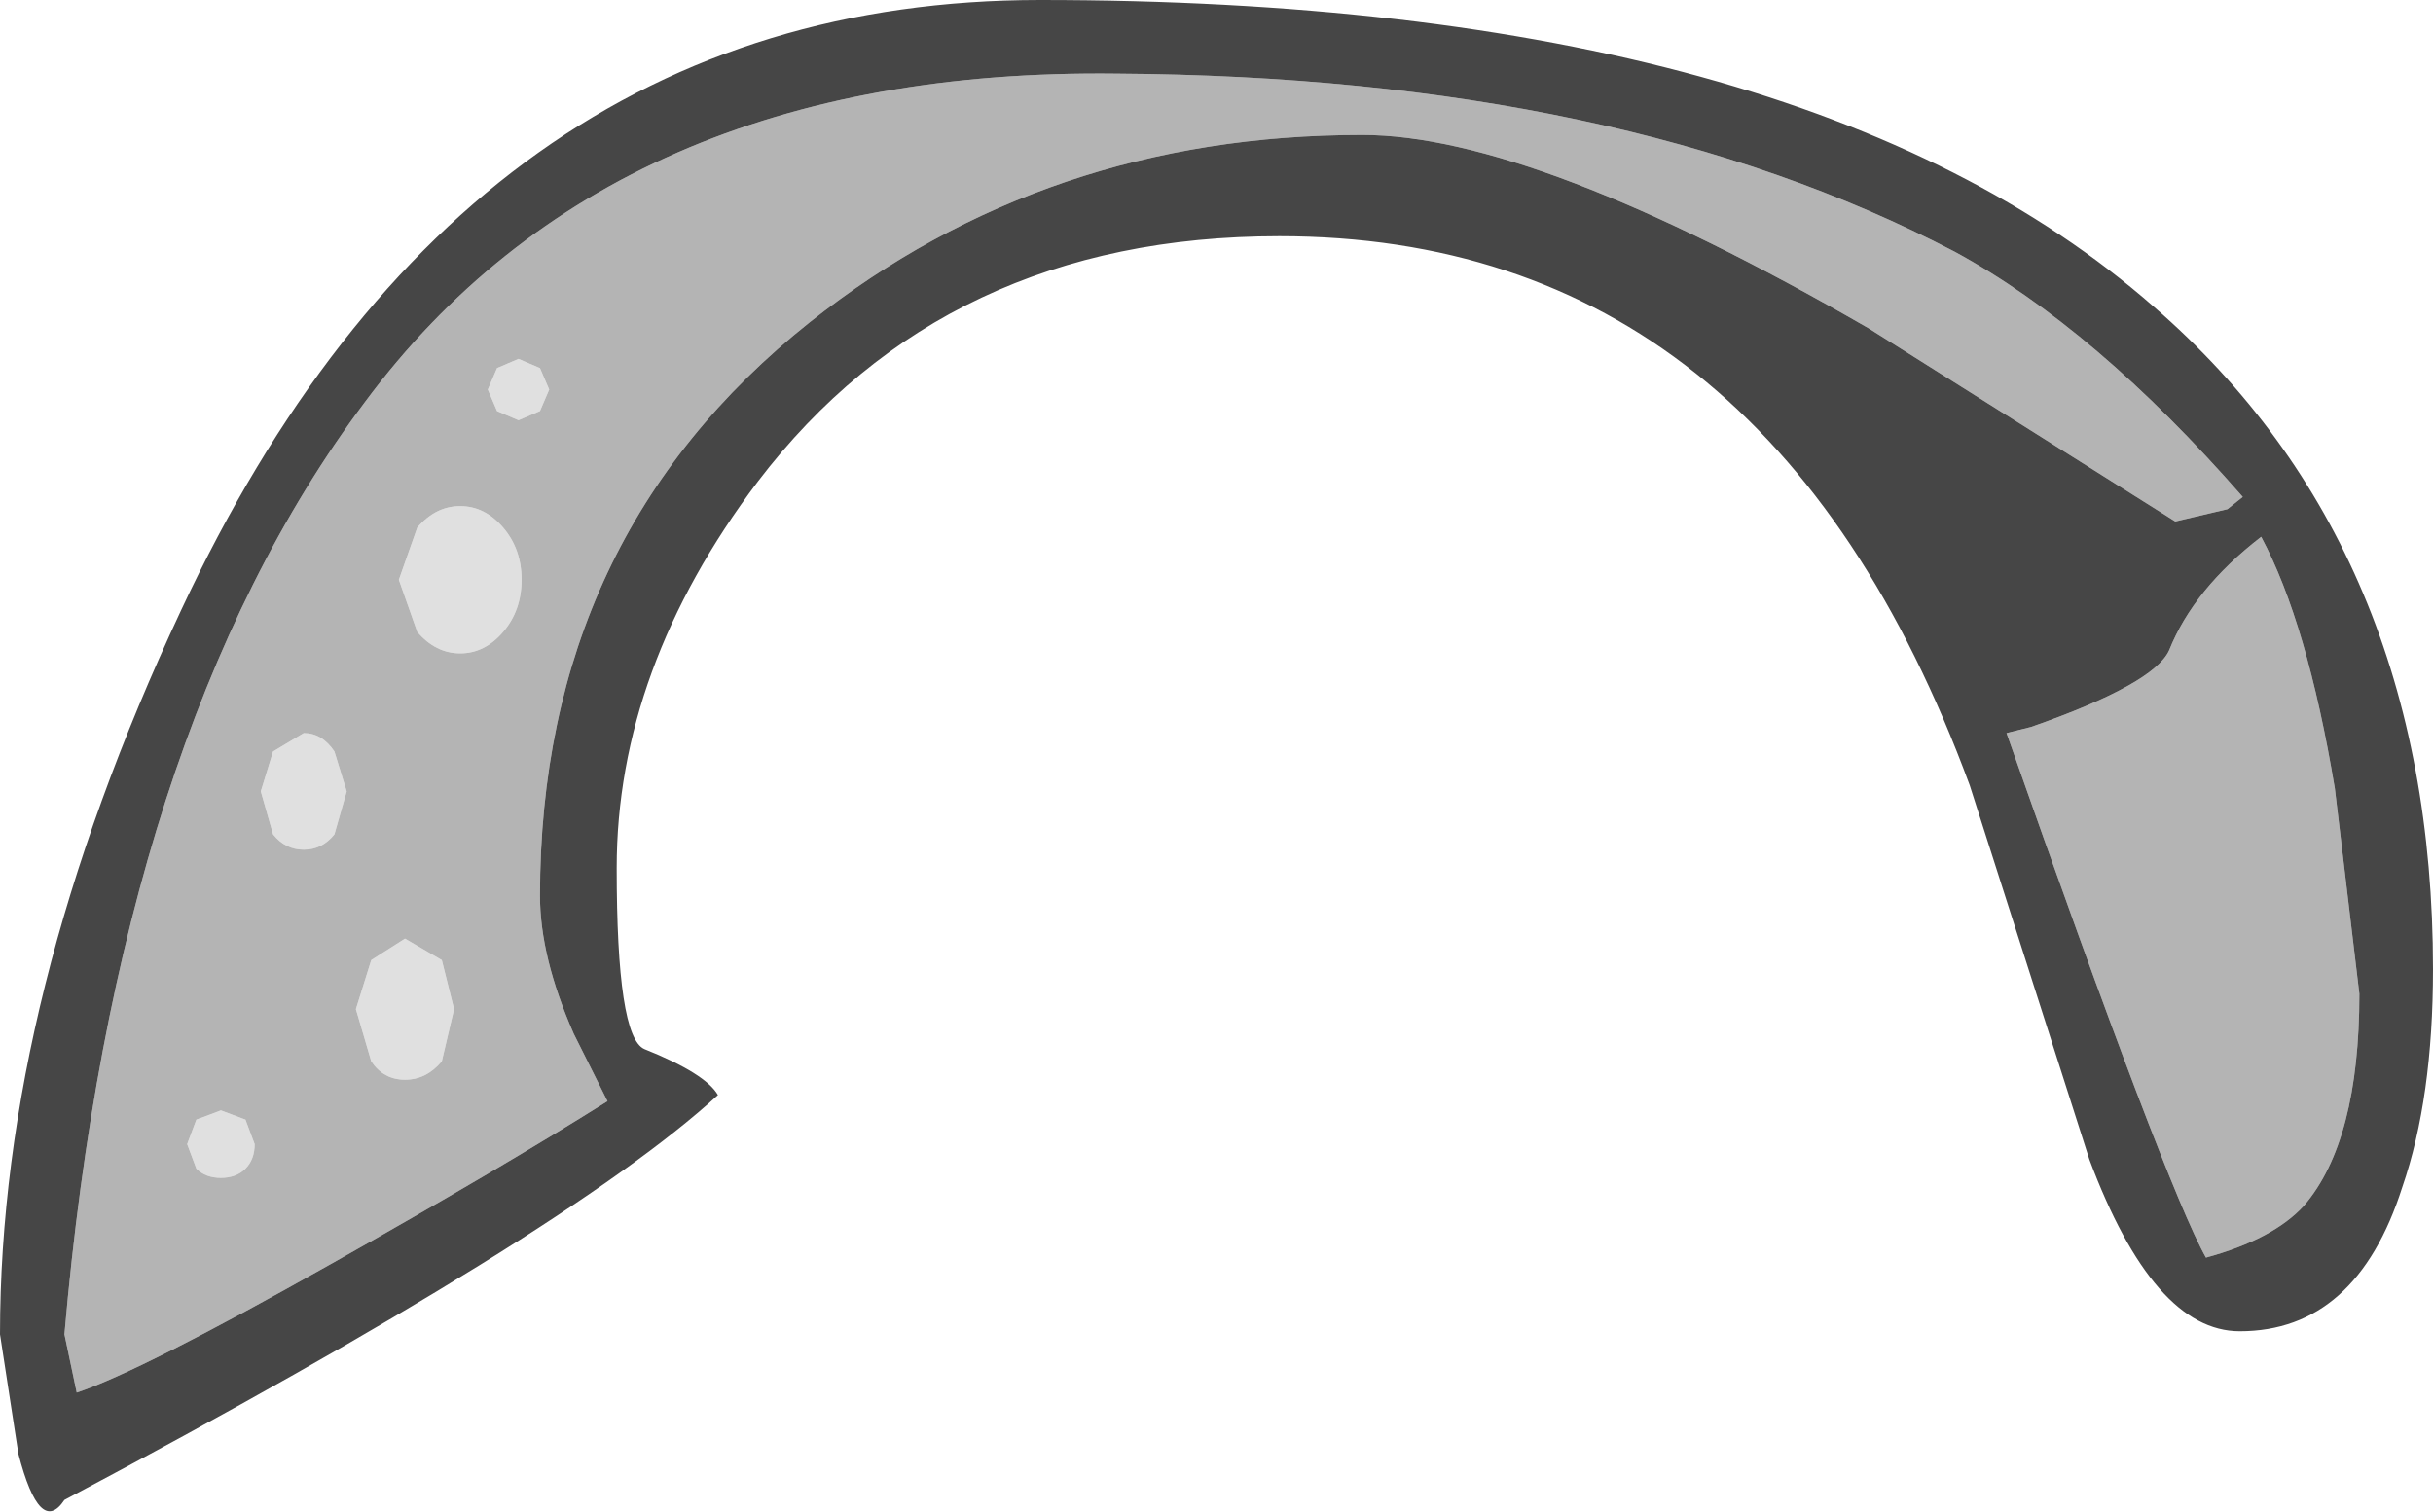 <?xml version="1.0" encoding="UTF-8" standalone="no"?>
<svg xmlns:ffdec="https://www.free-decompiler.com/flash" xmlns:xlink="http://www.w3.org/1999/xlink" ffdec:objectType="shape" height="24.65px" width="39.65px" xmlns="http://www.w3.org/2000/svg">
  <g transform="matrix(1.0, 0.0, 0.0, 1.0, 19.8, 142.1)">
    <path d="M-13.75 -126.45 L-13.2 -126.8 -12.6 -126.45 -12.4 -125.65 -12.6 -124.8 Q-12.85 -124.5 -13.2 -124.5 -13.55 -124.5 -13.75 -124.8 L-14.0 -125.65 -13.75 -126.45 M-16.2 -124.0 L-15.8 -123.85 -15.65 -123.45 Q-15.65 -123.2 -15.8 -123.05 -15.95 -122.9 -16.2 -122.9 -16.45 -122.9 -16.6 -123.05 L-16.75 -123.45 -16.6 -123.85 -16.2 -124.0 M-15.55 -129.2 L-15.35 -129.85 -14.85 -130.15 Q-14.55 -130.15 -14.35 -129.85 L-14.15 -129.2 -14.35 -128.5 Q-14.55 -128.25 -14.85 -128.25 -15.15 -128.25 -15.35 -128.5 L-15.55 -129.2 M-11.0 -135.4 L-11.35 -135.25 -11.7 -135.4 -11.85 -135.75 -11.7 -136.1 -11.35 -136.25 -11.0 -136.1 -10.85 -135.75 -11.0 -135.4 M-12.3 -133.85 Q-11.9 -133.85 -11.6 -133.5 -11.3 -133.15 -11.3 -132.65 -11.3 -132.15 -11.6 -131.8 -11.9 -131.45 -12.3 -131.45 -12.7 -131.45 -13.0 -131.8 L-13.3 -132.65 -13.0 -133.5 Q-12.7 -133.85 -12.3 -133.85" fill="#e0e0e0" fill-rule="evenodd" stroke="none"/>
    <path d="M17.05 -133.35 Q17.8 -131.95 18.25 -129.25 L18.65 -125.9 Q18.65 -123.5 17.75 -122.45 17.25 -121.9 16.15 -121.6 15.5 -122.75 12.9 -130.15 L13.3 -130.25 Q15.3 -130.95 15.55 -131.5 15.95 -132.5 17.05 -133.35 M16.5 -133.8 L15.65 -133.6 10.65 -136.75 Q5.2 -139.9 2.4 -139.9 -2.75 -139.9 -6.6 -136.85 -11.0 -133.35 -11.0 -127.5 -11.0 -126.5 -10.45 -125.25 L-9.9 -124.15 Q-11.65 -123.05 -14.4 -121.5 -17.5 -119.75 -18.55 -119.4 L-18.75 -120.35 Q-17.9 -130.15 -13.85 -135.55 -9.8 -141.0 -1.6 -140.9 6.6 -140.85 12.05 -138.0 14.35 -136.75 16.75 -134.0 L16.5 -133.8 M-12.3 -133.85 Q-12.7 -133.85 -13.0 -133.5 L-13.3 -132.65 -13.0 -131.8 Q-12.7 -131.45 -12.3 -131.45 -11.9 -131.45 -11.6 -131.8 -11.3 -132.15 -11.3 -132.65 -11.3 -133.15 -11.6 -133.5 -11.9 -133.85 -12.3 -133.85 M-11.0 -135.4 L-10.85 -135.75 -11.0 -136.1 -11.35 -136.25 -11.7 -136.1 -11.85 -135.75 -11.7 -135.4 -11.35 -135.25 -11.0 -135.4 M-15.55 -129.2 L-15.35 -128.5 Q-15.15 -128.25 -14.85 -128.25 -14.55 -128.25 -14.35 -128.5 L-14.15 -129.2 -14.35 -129.85 Q-14.55 -130.15 -14.85 -130.15 L-15.35 -129.85 -15.55 -129.2 M-16.2 -124.0 L-16.6 -123.85 -16.75 -123.45 -16.6 -123.05 Q-16.45 -122.9 -16.2 -122.9 -15.95 -122.9 -15.8 -123.05 -15.65 -123.2 -15.65 -123.45 L-15.8 -123.85 -16.2 -124.0 M-13.75 -126.45 L-14.0 -125.65 -13.75 -124.8 Q-13.55 -124.5 -13.2 -124.5 -12.85 -124.5 -12.6 -124.8 L-12.4 -125.65 -12.6 -126.45 -13.2 -126.8 -13.75 -126.45" fill="#b4b4b4" fill-rule="evenodd" stroke="none"/>
    <path d="M16.5 -133.8 L16.75 -134.0 Q14.35 -136.75 12.05 -138.0 6.6 -140.85 -1.6 -140.9 -9.8 -141.0 -13.85 -135.55 -17.9 -130.15 -18.75 -120.35 L-18.55 -119.4 Q-17.5 -119.75 -14.4 -121.5 -11.65 -123.05 -9.9 -124.15 L-10.45 -125.25 Q-11.0 -126.5 -11.0 -127.5 -11.0 -133.35 -6.6 -136.85 -2.75 -139.9 2.4 -139.9 5.2 -139.9 10.65 -136.75 L15.65 -133.6 16.5 -133.8 M17.05 -133.35 Q15.95 -132.5 15.55 -131.5 15.3 -130.95 13.3 -130.25 L12.9 -130.15 Q15.5 -122.75 16.15 -121.6 17.25 -121.9 17.75 -122.45 18.65 -123.5 18.65 -125.9 L18.25 -129.25 Q17.8 -131.95 17.05 -133.35 M-8.1 -124.25 Q-10.55 -122.0 -18.75 -117.65 -19.15 -117.05 -19.5 -118.4 L-19.8 -120.35 Q-19.8 -125.85 -16.85 -132.15 -12.2 -142.1 -2.85 -142.1 9.6 -142.1 15.3 -137.1 19.85 -133.15 19.85 -126.3 19.85 -124.2 19.35 -122.75 18.6 -120.4 16.7 -120.4 15.3 -120.4 14.25 -123.2 L12.3 -129.3 Q9.0 -138.25 1.05 -138.25 -4.4 -138.25 -7.45 -134.25 -9.75 -131.2 -9.75 -127.95 -9.75 -125.2 -9.3 -125.0 -8.3 -124.6 -8.1 -124.25" fill="#464646" fill-rule="evenodd" stroke="none"/>
  </g>
</svg>
